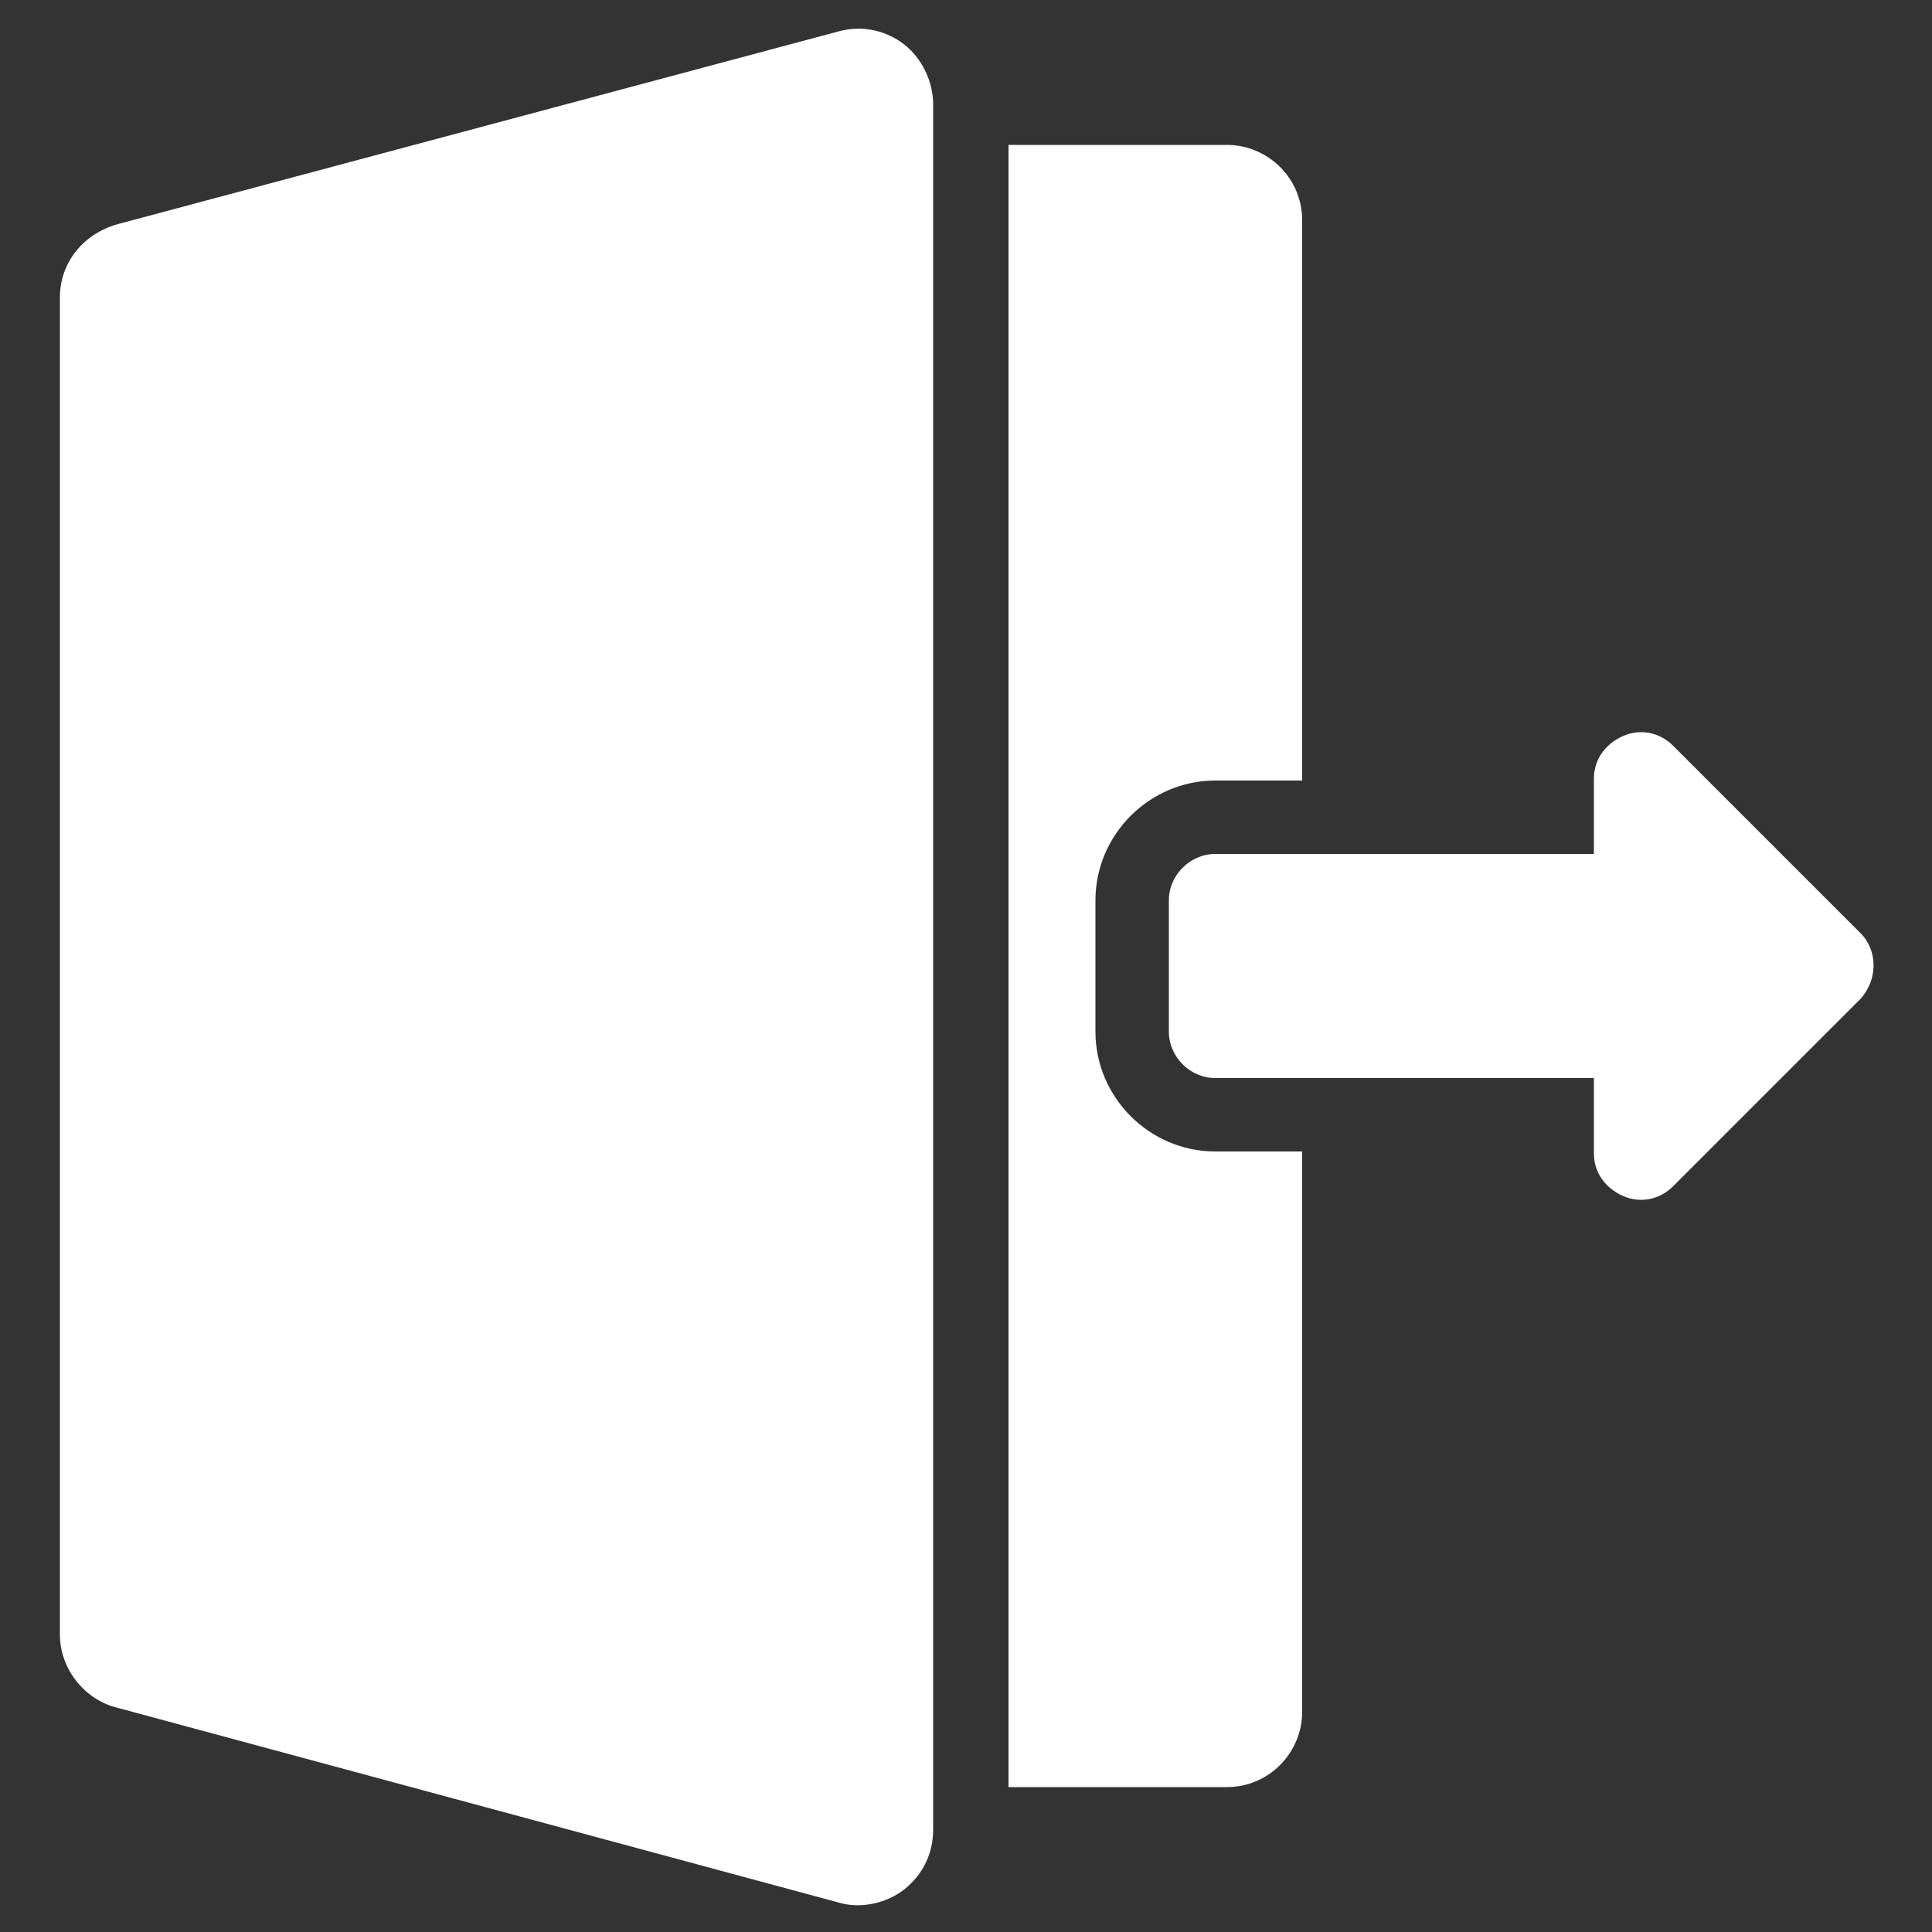 <?xml version="1.0" encoding="utf-8"?>
<!-- Generator: Adobe Illustrator 26.0.1, SVG Export Plug-In . SVG Version: 6.00 Build 0)  -->
<svg version="1.1" id="Layer_1" xmlns:serif="http://www.serif.com/"
	 xmlns="http://www.w3.org/2000/svg" xmlns:xlink="http://www.w3.org/1999/xlink" x="0px" y="0px" viewBox="0 0 100 100"
	 style="enable-background:new 0 0 100 100;" xml:space="preserve">
<rect x="0" y="0" width="100" height="100" fill="#333333" stroke="none"/>
<style type="text/css">
	.st0{fill-rule:evenodd;clip-rule:evenodd;fill:#FFFFFF;}
</style>
<path class="st0" d="M48.3,5.4v89.3c0,1.2-0.5,2.3-1.5,3.1c-0.9,0.7-2.2,1-3.3,0.7L6.1,88.4c-1.7-0.4-3-2-3-3.8V15.4
	c0-1.8,1.2-3.3,3-3.8L43.5,1.6c1.2-0.3,2.4,0,3.3,0.7S48.3,4.2,48.3,5.4z M67.4,59.6v29c0,2.1-1.7,3.9-3.9,3.9H52.2v-85h11.3
	c2.1,0,3.9,1.7,3.9,3.9v29h-4.5c-3.4,0-6.2,2.8-6.2,6.2v6.8c0,3.4,2.8,6.2,6.2,6.2C62.9,59.6,67.4,59.6,67.4,59.6z M82.5,44.2v-3.9
	c0-1,0.6-1.8,1.5-2.2c0.9-0.4,1.9-0.2,2.6,0.5l9.7,9.7c0.9,0.9,0.9,2.4,0,3.4l-9.7,9.7c-0.7,0.7-1.7,0.9-2.6,0.5
	c-0.9-0.4-1.5-1.2-1.5-2.2v-3.9H62.9c-1.3,0-2.4-1.1-2.4-2.4v-6.8c0-1.3,1.1-2.4,2.4-2.4C62.9,44.2,82.5,44.2,82.5,44.2z"/>
</svg>
